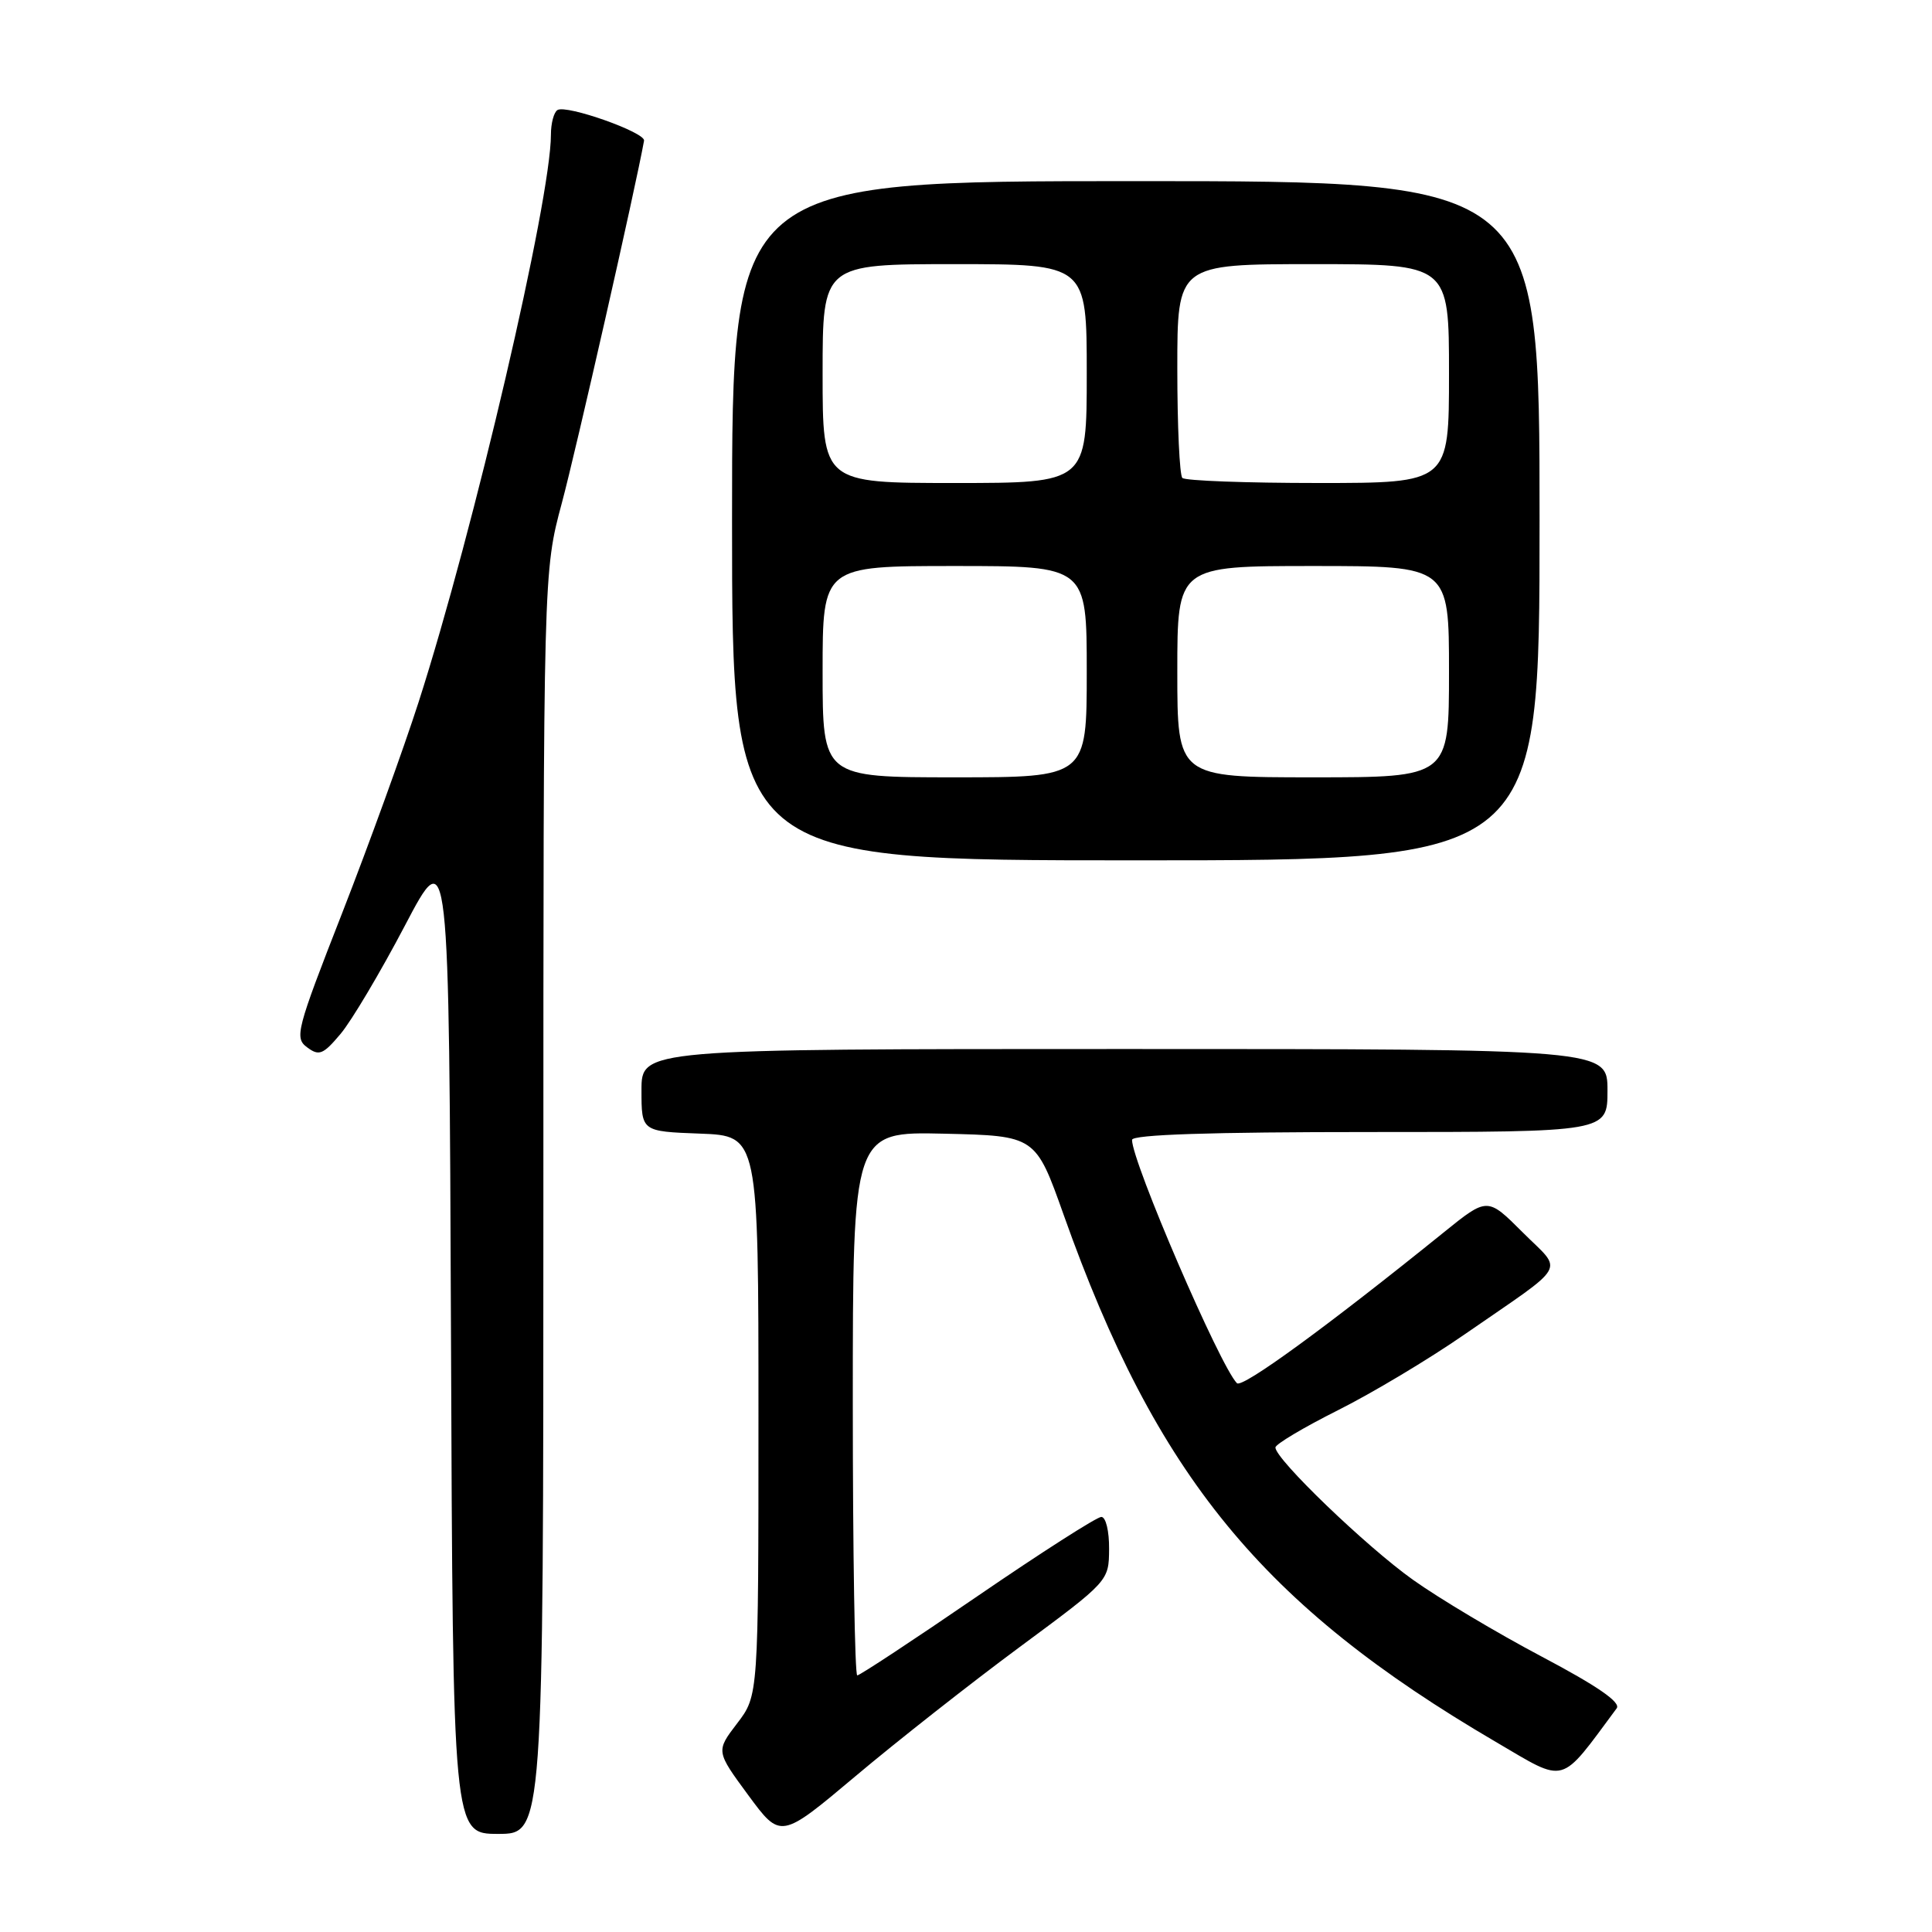 <?xml version="1.0" encoding="UTF-8" standalone="no"?>
<!DOCTYPE svg PUBLIC "-//W3C//DTD SVG 1.1//EN" "http://www.w3.org/Graphics/SVG/1.1/DTD/svg11.dtd" >
<svg xmlns="http://www.w3.org/2000/svg" xmlns:xlink="http://www.w3.org/1999/xlink" version="1.1" viewBox="0 0 256 256">
 <g >
 <path fill="currentColor"
d=" M 135.10 218.25 C 146.93 209.50 146.93 209.50 146.96 205.25 C 146.98 202.88 146.53 201.00 145.93 201.00 C 145.34 201.00 137.96 205.72 129.52 211.50 C 121.09 217.28 113.92 222.00 113.59 222.00 C 113.27 222.00 113.00 205.79 113.00 185.97 C 113.00 149.94 113.00 149.94 125.11 150.22 C 137.22 150.50 137.22 150.50 140.95 161.00 C 153.23 195.59 167.26 212.70 198.20 230.81 C 207.68 236.36 206.56 236.68 214.22 226.36 C 214.80 225.57 211.65 223.40 204.29 219.51 C 198.35 216.37 190.67 211.79 187.21 209.32 C 181.03 204.92 169.00 193.35 169.00 191.80 C 169.00 191.37 172.71 189.16 177.25 186.88 C 181.79 184.61 189.32 180.10 194.00 176.86 C 208.04 167.15 207.16 168.69 201.76 163.29 C 197.09 158.62 197.09 158.62 191.30 163.30 C 175.91 175.73 164.59 183.99 163.90 183.28 C 161.65 181.00 150.00 153.96 150.00 151.04 C 150.00 150.34 160.40 150.00 181.50 150.00 C 213.00 150.00 213.00 150.00 213.00 144.50 C 213.00 139.00 213.00 139.00 149.00 139.00 C 85.00 139.00 85.00 139.00 85.00 144.46 C 85.00 149.92 85.00 149.92 92.75 150.21 C 100.50 150.50 100.50 150.50 100.50 187.58 C 100.50 224.66 100.50 224.66 97.68 228.35 C 94.86 232.04 94.86 232.04 99.15 237.87 C 103.44 243.69 103.44 243.69 113.36 235.35 C 118.81 230.76 128.60 223.06 135.10 218.25 Z  M 72.00 159.39 C 72.00 75.77 72.00 75.77 74.45 66.64 C 76.31 59.72 84.24 24.79 85.34 18.64 C 85.54 17.55 75.06 13.84 73.87 14.58 C 73.39 14.87 73.00 16.34 73.00 17.84 C 73.00 26.46 62.78 70.28 55.47 93.02 C 53.44 99.33 48.88 111.91 45.34 120.98 C 39.27 136.50 39.00 137.53 40.70 138.78 C 42.28 139.96 42.82 139.74 45.14 136.98 C 46.59 135.25 50.41 128.82 53.64 122.67 C 59.50 111.50 59.50 111.50 59.76 177.25 C 60.01 243.00 60.01 243.00 66.01 243.00 C 72.00 243.00 72.00 243.00 72.00 159.39 Z  M 204.00 69.00 C 204.00 24.00 204.00 24.00 150.50 24.00 C 97.00 24.00 97.00 24.00 97.00 69.00 C 97.00 114.00 97.00 114.00 150.50 114.00 C 204.00 114.00 204.00 114.00 204.00 69.00 Z  M 109.00 89.00 C 109.00 75.00 109.00 75.00 126.50 75.00 C 144.00 75.00 144.00 75.00 144.00 89.00 C 144.00 103.00 144.00 103.00 126.50 103.00 C 109.00 103.00 109.00 103.00 109.00 89.00 Z  M 156.00 89.00 C 156.00 75.00 156.00 75.00 174.00 75.00 C 192.00 75.00 192.00 75.00 192.00 89.00 C 192.00 103.00 192.00 103.00 174.00 103.00 C 156.00 103.00 156.00 103.00 156.00 89.00 Z  M 109.00 49.50 C 109.00 35.00 109.00 35.00 126.50 35.00 C 144.00 35.00 144.00 35.00 144.00 49.50 C 144.00 64.00 144.00 64.00 126.50 64.00 C 109.00 64.00 109.00 64.00 109.00 49.50 Z  M 156.67 63.33 C 156.30 62.97 156.00 56.44 156.00 48.83 C 156.00 35.00 156.00 35.00 174.00 35.00 C 192.00 35.00 192.00 35.00 192.00 49.50 C 192.00 64.00 192.00 64.00 174.67 64.00 C 165.13 64.00 157.03 63.70 156.67 63.33 Z "/>
</g>
</svg>
